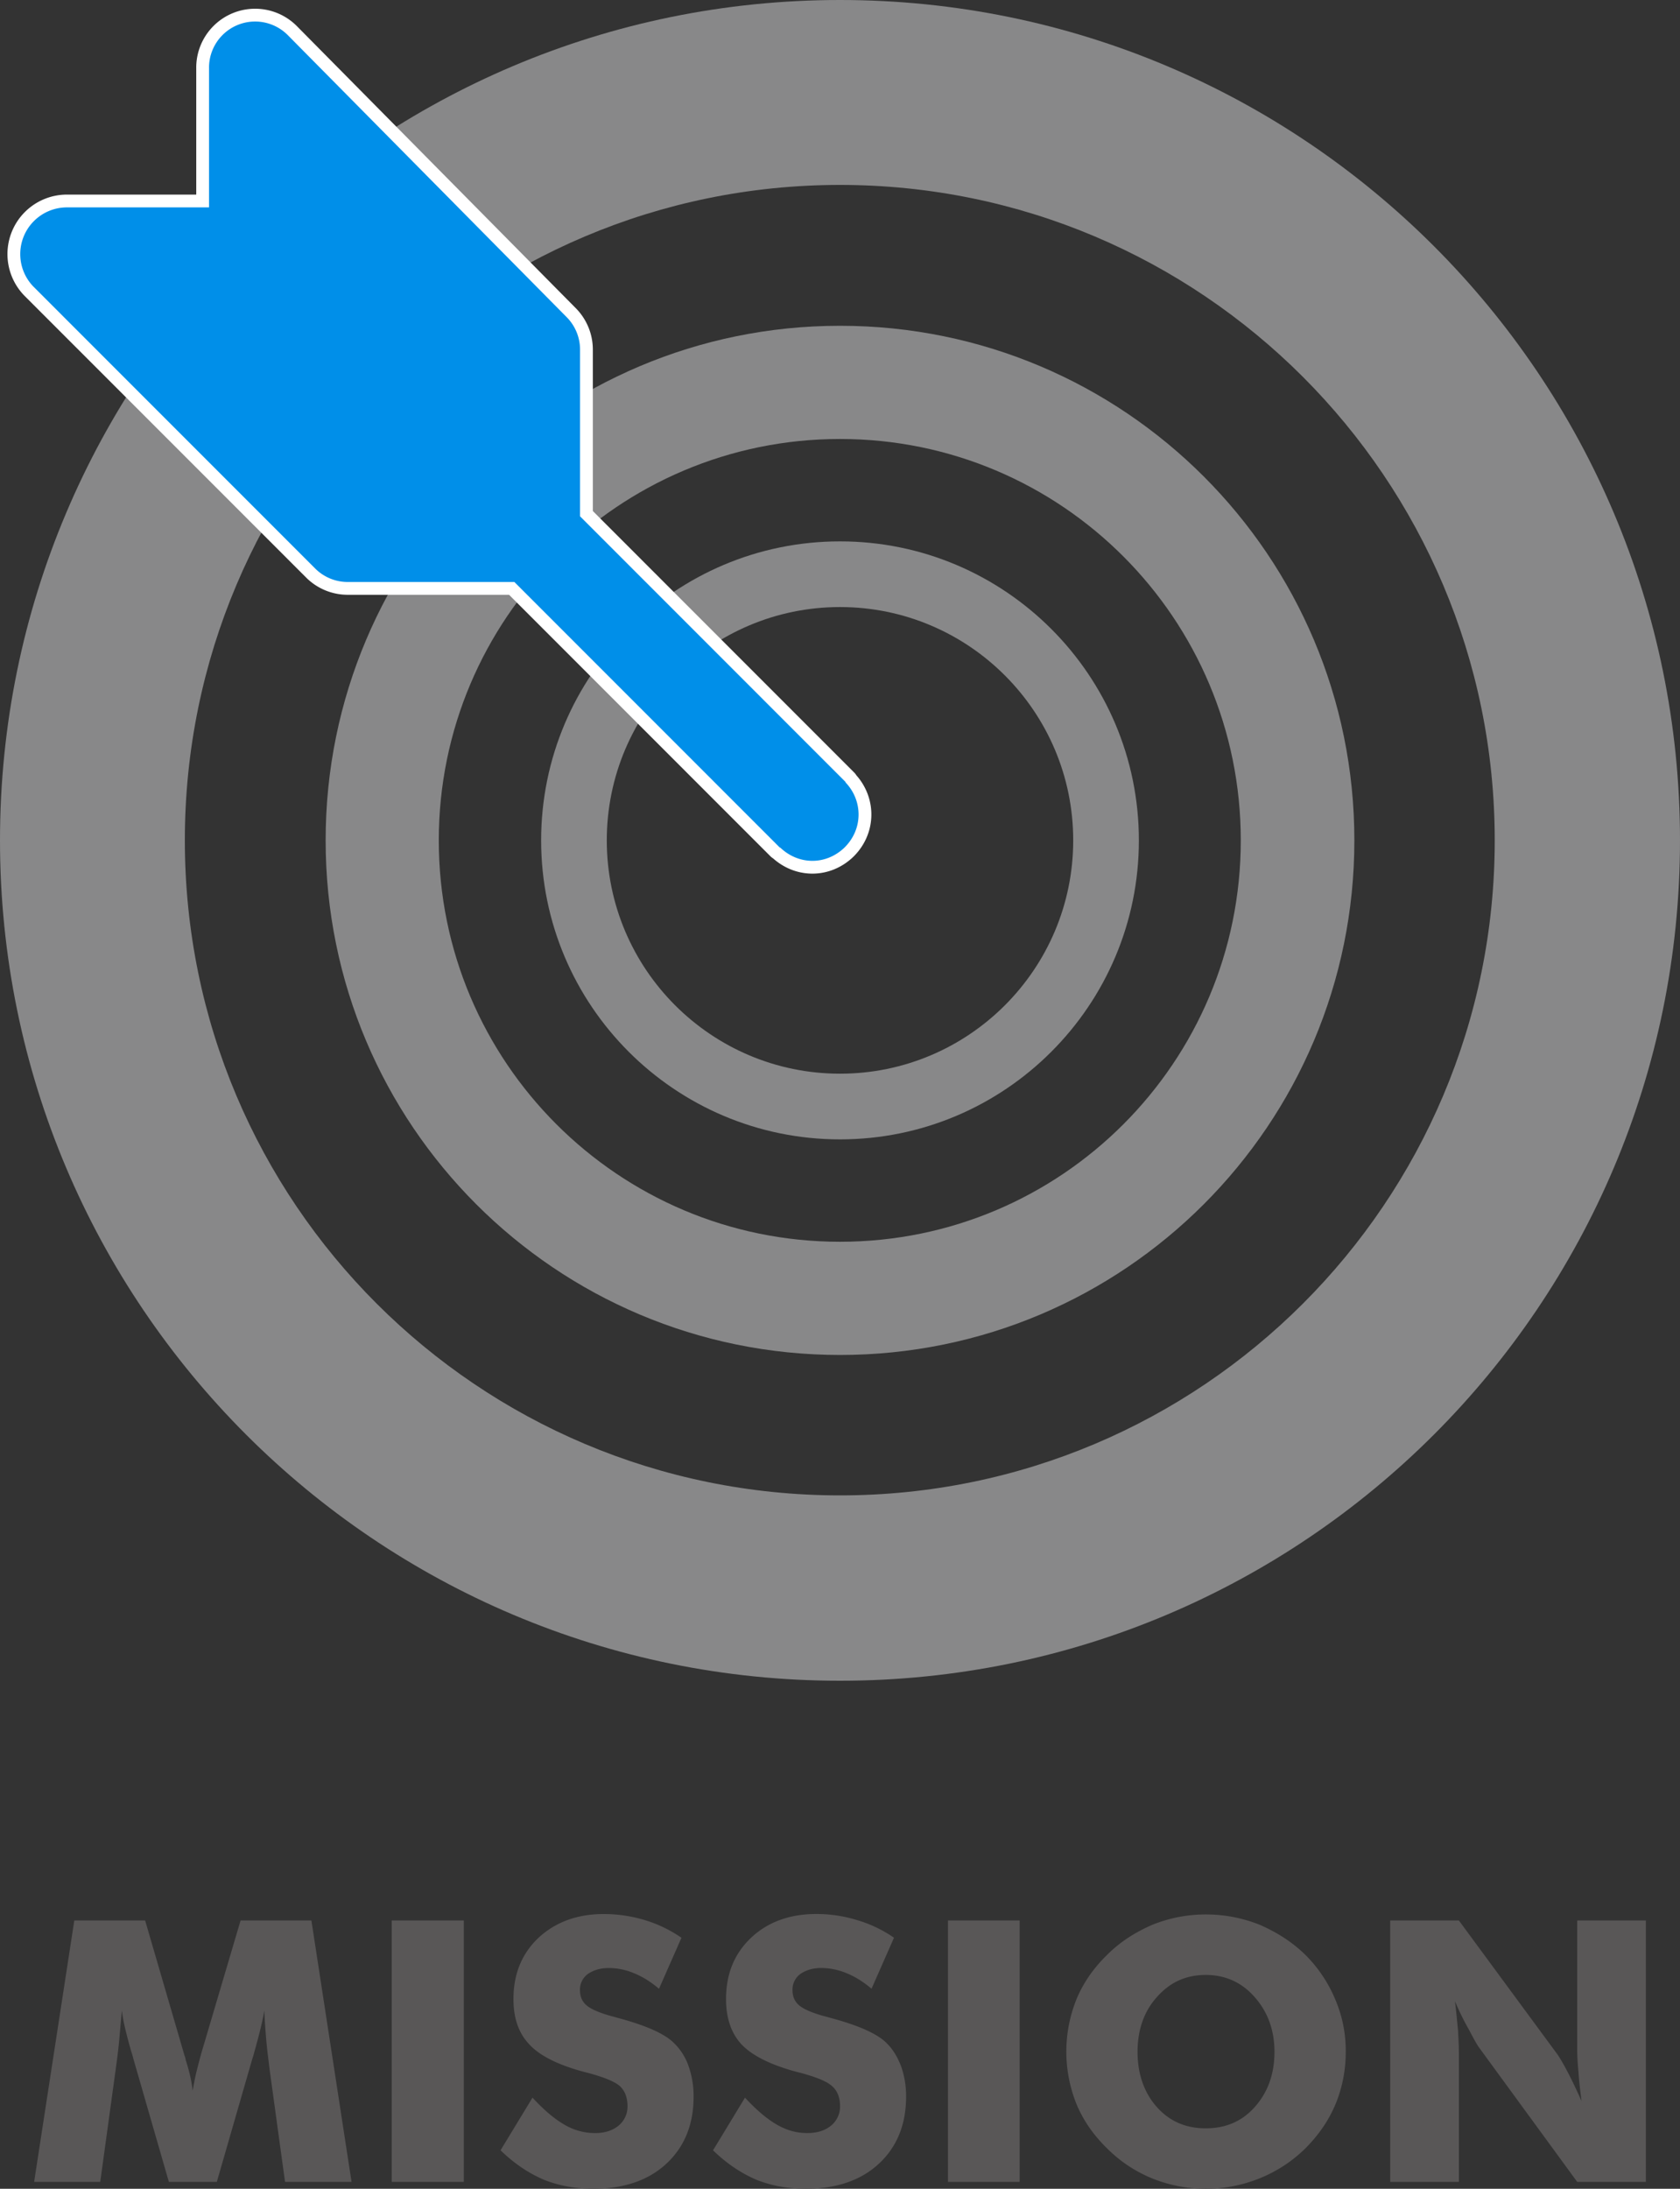 <svg xmlns="http://www.w3.org/2000/svg" viewBox="0 0 1804.41 2349.84"><rect x="0" y="0" width="1804.41" height="2349.84" fill="#333333" stroke="none"/><defs><style>.cls-1{fill:#888889;}.cls-1,.cls-3{fill-rule:evenodd;}.cls-2{fill:none;stroke:#fff;stroke-linecap:round;stroke-linejoin:round;stroke-width:27.47px;}.cls-3{fill:#008fe9;}.cls-4{fill:#595757;}</style></defs><g id="Layer_2" data-name="Layer 2"><g id="Layer_1-2" data-name="Layer 1"><path class="cls-1" d="M902.21,0c498.18,0,902.2,404,902.2,902.21s-404,902.2-902.2,902.2S0,1400.39,0,902.21,404,0,902.21,0Zm0,198.53c388.25,0,703.21,315,703.21,703.68s-315,703.21-703.21,703.21c-388.72,0-703.68-314.5-703.68-703.21s315-703.68,703.68-703.68Z"/><path class="cls-1" d="M902.21,349.75c305.22,0,552.45,247.24,552.45,552.46s-247.23,552.45-552.45,552.45S349.75,1207.42,349.75,902.21,597,349.75,902.21,349.75Zm0,121.53c238,0,430.46,193,430.46,430.93s-192.5,430.92-430.46,430.92-430.93-193-430.93-430.92,193-430.93,430.93-430.93Z"/><path class="cls-1" d="M902.21,581.21c177.19,0,321,143.8,321,321s-143.8,321-321,321-321-143.8-321-321,143.79-321,321-321Zm0,70.51c138.23,0,250.48,112.26,250.48,250.49s-112.25,250.48-250.48,250.48S651.72,1040.44,651.72,902.21,764,651.72,902.21,651.72Z"/><path class="cls-2" d="M908.24,840.05a1.6,1.6,0,0,0-.47-.93L623,554.31V375.73a49.43,49.43,0,0,0-14.38-35.26L309.39,38a49.5,49.5,0,0,0-84.88,35.25V222.65H71.43A50.15,50.15,0,0,0,36.18,308L338.62,610.44a49.4,49.4,0,0,0,35.25,14.38H552.46L837.27,909.63a1.61,1.61,0,0,0,.92.46c19.49,18.56,48.71,19,68.65,0,20.41-19.94,19.95-50.56,1.4-70Z"/><path class="cls-3" d="M908.24,840.05a1.6,1.6,0,0,0-.47-.93L623,554.31V375.73a49.43,49.43,0,0,0-14.38-35.26L309.39,38a49.5,49.5,0,0,0-84.88,35.25V222.65H71.43A50.15,50.15,0,0,0,36.18,308L338.62,610.44a49.4,49.4,0,0,0,35.25,14.38H552.46L837.27,909.63a1.61,1.61,0,0,0,.92.46c19.49,18.56,48.71,19,68.65,0,20.41-19.94,19.95-50.56,1.4-70Z"/><path class="cls-4" d="M377.58,2342.42H306.15l-16.7-121.53c-.93-8.35-2.32-18.09-3.25-28.29-.93-10.67-1.85-22.27-2.32-34.33-1.85,11.6-5.56,26.44-10.67,44.53-.92,3.71-1.85,6.49-2.32,7.89l-38,131.73H181.37l-38-131.73c-.46-1.4-.93-4.18-2.32-7.89-5.1-18.09-8.81-32.47-10.2-44.53-.93,10.67-1.86,21.34-2.78,31.54-.93,10.67-2.32,20.88-3.72,31.08l-16.69,121.53h-71l43.14-280.63h76.08l42.21,144.72a24.63,24.63,0,0,1,1.39,5.1c4.17,13,6.49,23.66,7.42,32.94.93-5.1,1.86-10.21,3.25-16.7,1.39-6,3.25-13,5.56-21.8l42.68-144.26h76.07Zm43.14,0V2061.79h77.46v280.63ZM571.94,2252c11.59,12.52,22.73,22.26,33.86,28.76a64.76,64.76,0,0,0,32.93,9.28c10.21,0,18.56-2.32,25.52-7.89a26.38,26.38,0,0,0,9.74-20.87c0-9.28-2.79-16.7-8.35-21.8-6-5.11-18.56-10.21-39-15.31-27.36-7.42-46.85-17.16-58-29.22-11.6-12.07-17.16-28.3-17.16-48.71,0-26.9,8.81-48.71,26.9-65.87,18.09-16.7,41.29-25.51,70.05-25.51a153.54,153.54,0,0,1,44.06,6.49,140.46,140.46,0,0,1,39.43,19l-24.12,54.74c-8.81-7.42-17.63-13-26.9-16.7a70,70,0,0,0-26.91-5.57c-9.28,0-16.7,2.32-22.73,6.5a20.68,20.68,0,0,0-8.35,17.16c0,7,2.32,12.52,7.42,16.7s14.85,8.35,29.23,12.06l3.24.93c31.55,8.35,52,17.62,61.7,27.83A63,63,0,0,1,739.86,2219a96.61,96.61,0,0,1,5.1,32c0,29.69-9.74,53.81-29.23,71.9s-45.92,26.9-78.39,26.9c-19.48,0-37.11-3.24-53.34-9.74-16.24-7-31.54-17.16-46.39-31.54Zm228.22,0c11.59,12.52,22.73,22.26,33.86,28.76S855.82,2290,867,2290c10.21,0,18.56-2.32,25.51-7.89a26.36,26.36,0,0,0,9.75-20.87c0-9.28-2.79-16.7-8.82-21.8-5.56-5.11-18.09-10.21-38.5-15.31q-41.05-11.13-58.44-29.22-16.71-18.11-16.7-48.71c0-26.9,8.81-48.71,26.9-65.87,17.63-16.7,41.28-25.51,70-25.51a148.14,148.14,0,0,1,43.61,6.49,137.26,137.26,0,0,1,39.89,19l-24.12,54.74c-8.82-7.42-17.63-13-26.91-16.7a71.65,71.65,0,0,0-26.9-5.57c-9.28,0-16.7,2.32-22.73,6.5a20.66,20.66,0,0,0-8.35,17.16c0,7,2.32,12.52,7.42,16.7s14.85,8.35,29.23,12.06l3.24.93c31.55,8.35,52,17.62,61.7,27.83,7,7,11.59,15.3,15.3,25.05a96.35,96.35,0,0,1,5.11,32c0,29.69-9.74,53.81-29.23,71.9s-45.92,26.9-78.39,26.9c-19.48,0-37.11-3.24-53.34-9.74-16.24-7-31.55-17.16-46.39-31.54Zm218,90.45V2061.79h77v280.63Zm427.21-139.62a144.9,144.9,0,0,1-11.13,56.59c-7.42,17.63-18.55,33.4-32.47,47.31a149.93,149.93,0,0,1-49.17,32,154.17,154.17,0,0,1-115,0,146.18,146.18,0,0,1-48.25-32c-14.37-13.91-25.51-29.68-32.93-47.31a150.6,150.6,0,0,1,0-113.64c7.42-17.63,18.56-33.4,32.93-47.32,13.92-13.91,30.16-24.12,48.25-32a152.74,152.74,0,0,1,57.51-11.14,155.19,155.19,0,0,1,58,11.14c18.09,7.88,34.32,18.09,48.7,32a147.18,147.18,0,0,1,32,47.32,139.56,139.56,0,0,1,11.59,57.05Zm-150.29,82.1c21.34,0,39-7.42,52.88-23.19s20.88-35.25,20.88-58.91-7.42-43.14-21.34-58.91-31.54-23.66-52.42-23.66c-21.33,0-38.5,7.89-52.41,23.66-13.92,15.31-20.88,35.25-20.88,58.91s7,43.6,20.41,58.91c13.92,15.77,31.55,23.19,52.88,23.19Zm198.07,57.52V2061.79h73.76l106.22,144.26c1.85,2.78,5.57,8.81,10.2,17.62s9.75,19.49,15.31,32c-1.39-11.6-2.78-22.26-3.25-31.08-.92-9.28-1.39-17.16-1.39-24.12V2061.79h73.76v280.63H1694L1588.25,2197.7c-2.32-3.25-5.56-9.28-10.2-18.09a278.63,278.63,0,0,1-15.31-31.08c1.39,11.6,2.32,21.8,3.25,31.08.46,9.27.93,17.16.93,24.12v138.69Z"/></g></g></svg>